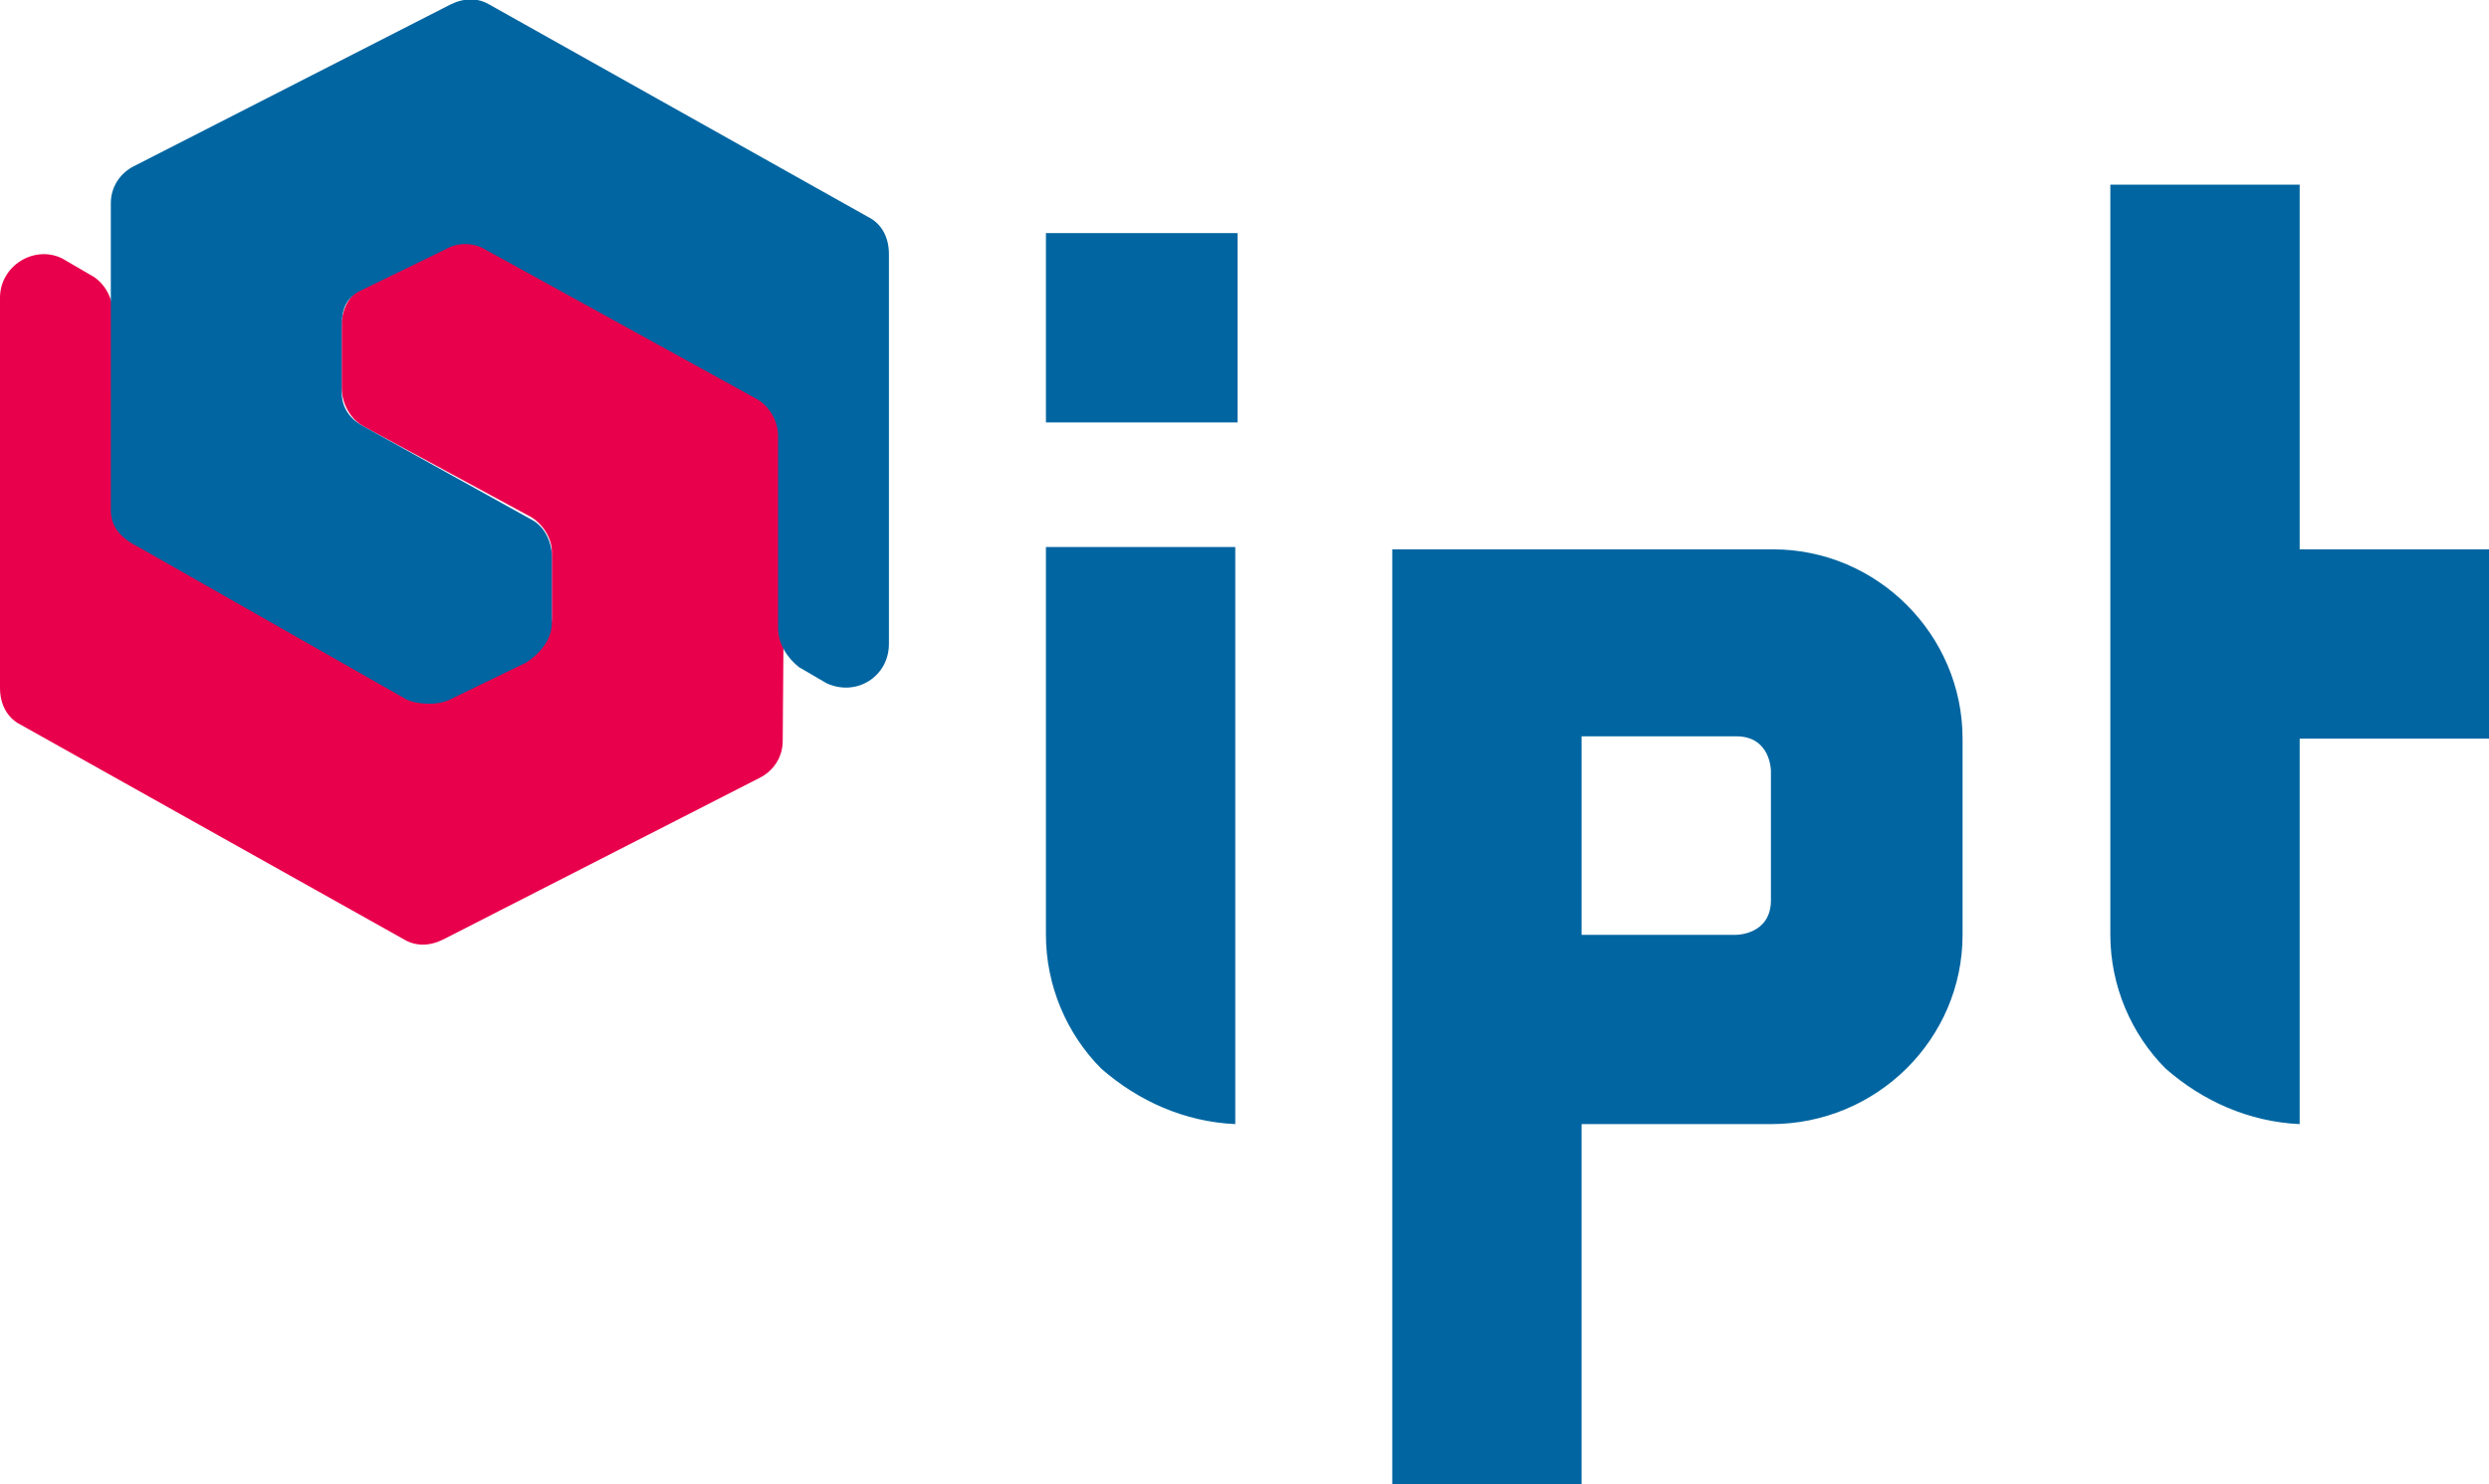 <svg id="Ebene_1" xmlns="http://www.w3.org/2000/svg" viewBox="0 0 107.8 64.3"><style>.st1{fill:#0065a1}</style><path d="M4.9 13.6v8.3c0 .7.4 1.3 1 1.6L17.7 30c.5.3 1.2.3 1.7 0 0 0 3.3-1.5 3.6-1.7.4-.3.9-.9.9-1.5v-2.9c0-.6-.4-1.2-.9-1.5l-7.2-3.9c-.6-.3-1-1-1-1.7v-2.9c.1-.8.5-1.3 1.2-1.6l3.2-1.6c.7-.4 1.5-.3 2.1.1L33 17.2c.6.3 1 1 1 1.7l-.1 13.2c0 .7-.4 1.3-1 1.6l-13.7 7c-.6.3-1.2.3-1.7 0L.9 31.4c-.6-.3-.9-.9-.9-1.6V12.9c0-1.4 1.5-2.3 2.7-1.7l1.2.7c.6.3 1 1 1 1.7z" fill="#e9004c"/><path class="st1" d="M33.7 27.2v-8.3c0-.7-.4-1.3-.9-1.6L21 10.8c-.5-.3-1.2-.3-1.7 0l-3.7 1.8c-.6.3-.8.8-.8 1.5V17c0 .7.4 1.2 1 1.5l7.2 4c.6.3.9 1 .9 1.6V27c0 .7-.5 1.3-1.1 1.7l-3.3 1.6c-.6.3-1.5.2-1.9 0L6 23.7c-.8-.4-1.2-.9-1.2-1.6V8.8c0-.7.4-1.3 1-1.6l13.7-7c.6-.3 1.2-.3 1.7 0l16.4 9.2c.6.3.9.9.9 1.6v16.9c0 1.4-1.4 2.3-2.7 1.7l-1.2-.7c-.5-.4-.9-1-.9-1.7zM45.3 18.3h8.3v-8.2h-8.3zM45.3 40.5c0 2.2.9 4.3 2.4 5.8 1.6 1.4 3.6 2.3 5.8 2.4v-25h-8.2v16.8zM99.6 8h-8.2v32.5c0 2.2.9 4.3 2.4 5.8 1.6 1.4 3.6 2.3 5.8 2.4V32h8.2v-8.2h-8.2V8zM85 40.5V32c0-4.5-3.7-8.2-8.2-8.2H60.3v40.5h8.2V48.7h8.2c4.6 0 8.3-3.7 8.3-8.2zM76.7 39c0 1.5-1.5 1.5-1.5 1.5h-6.7v-8.6h6.7c1.5 0 1.5 1.5 1.5 1.5V39z"/></svg>